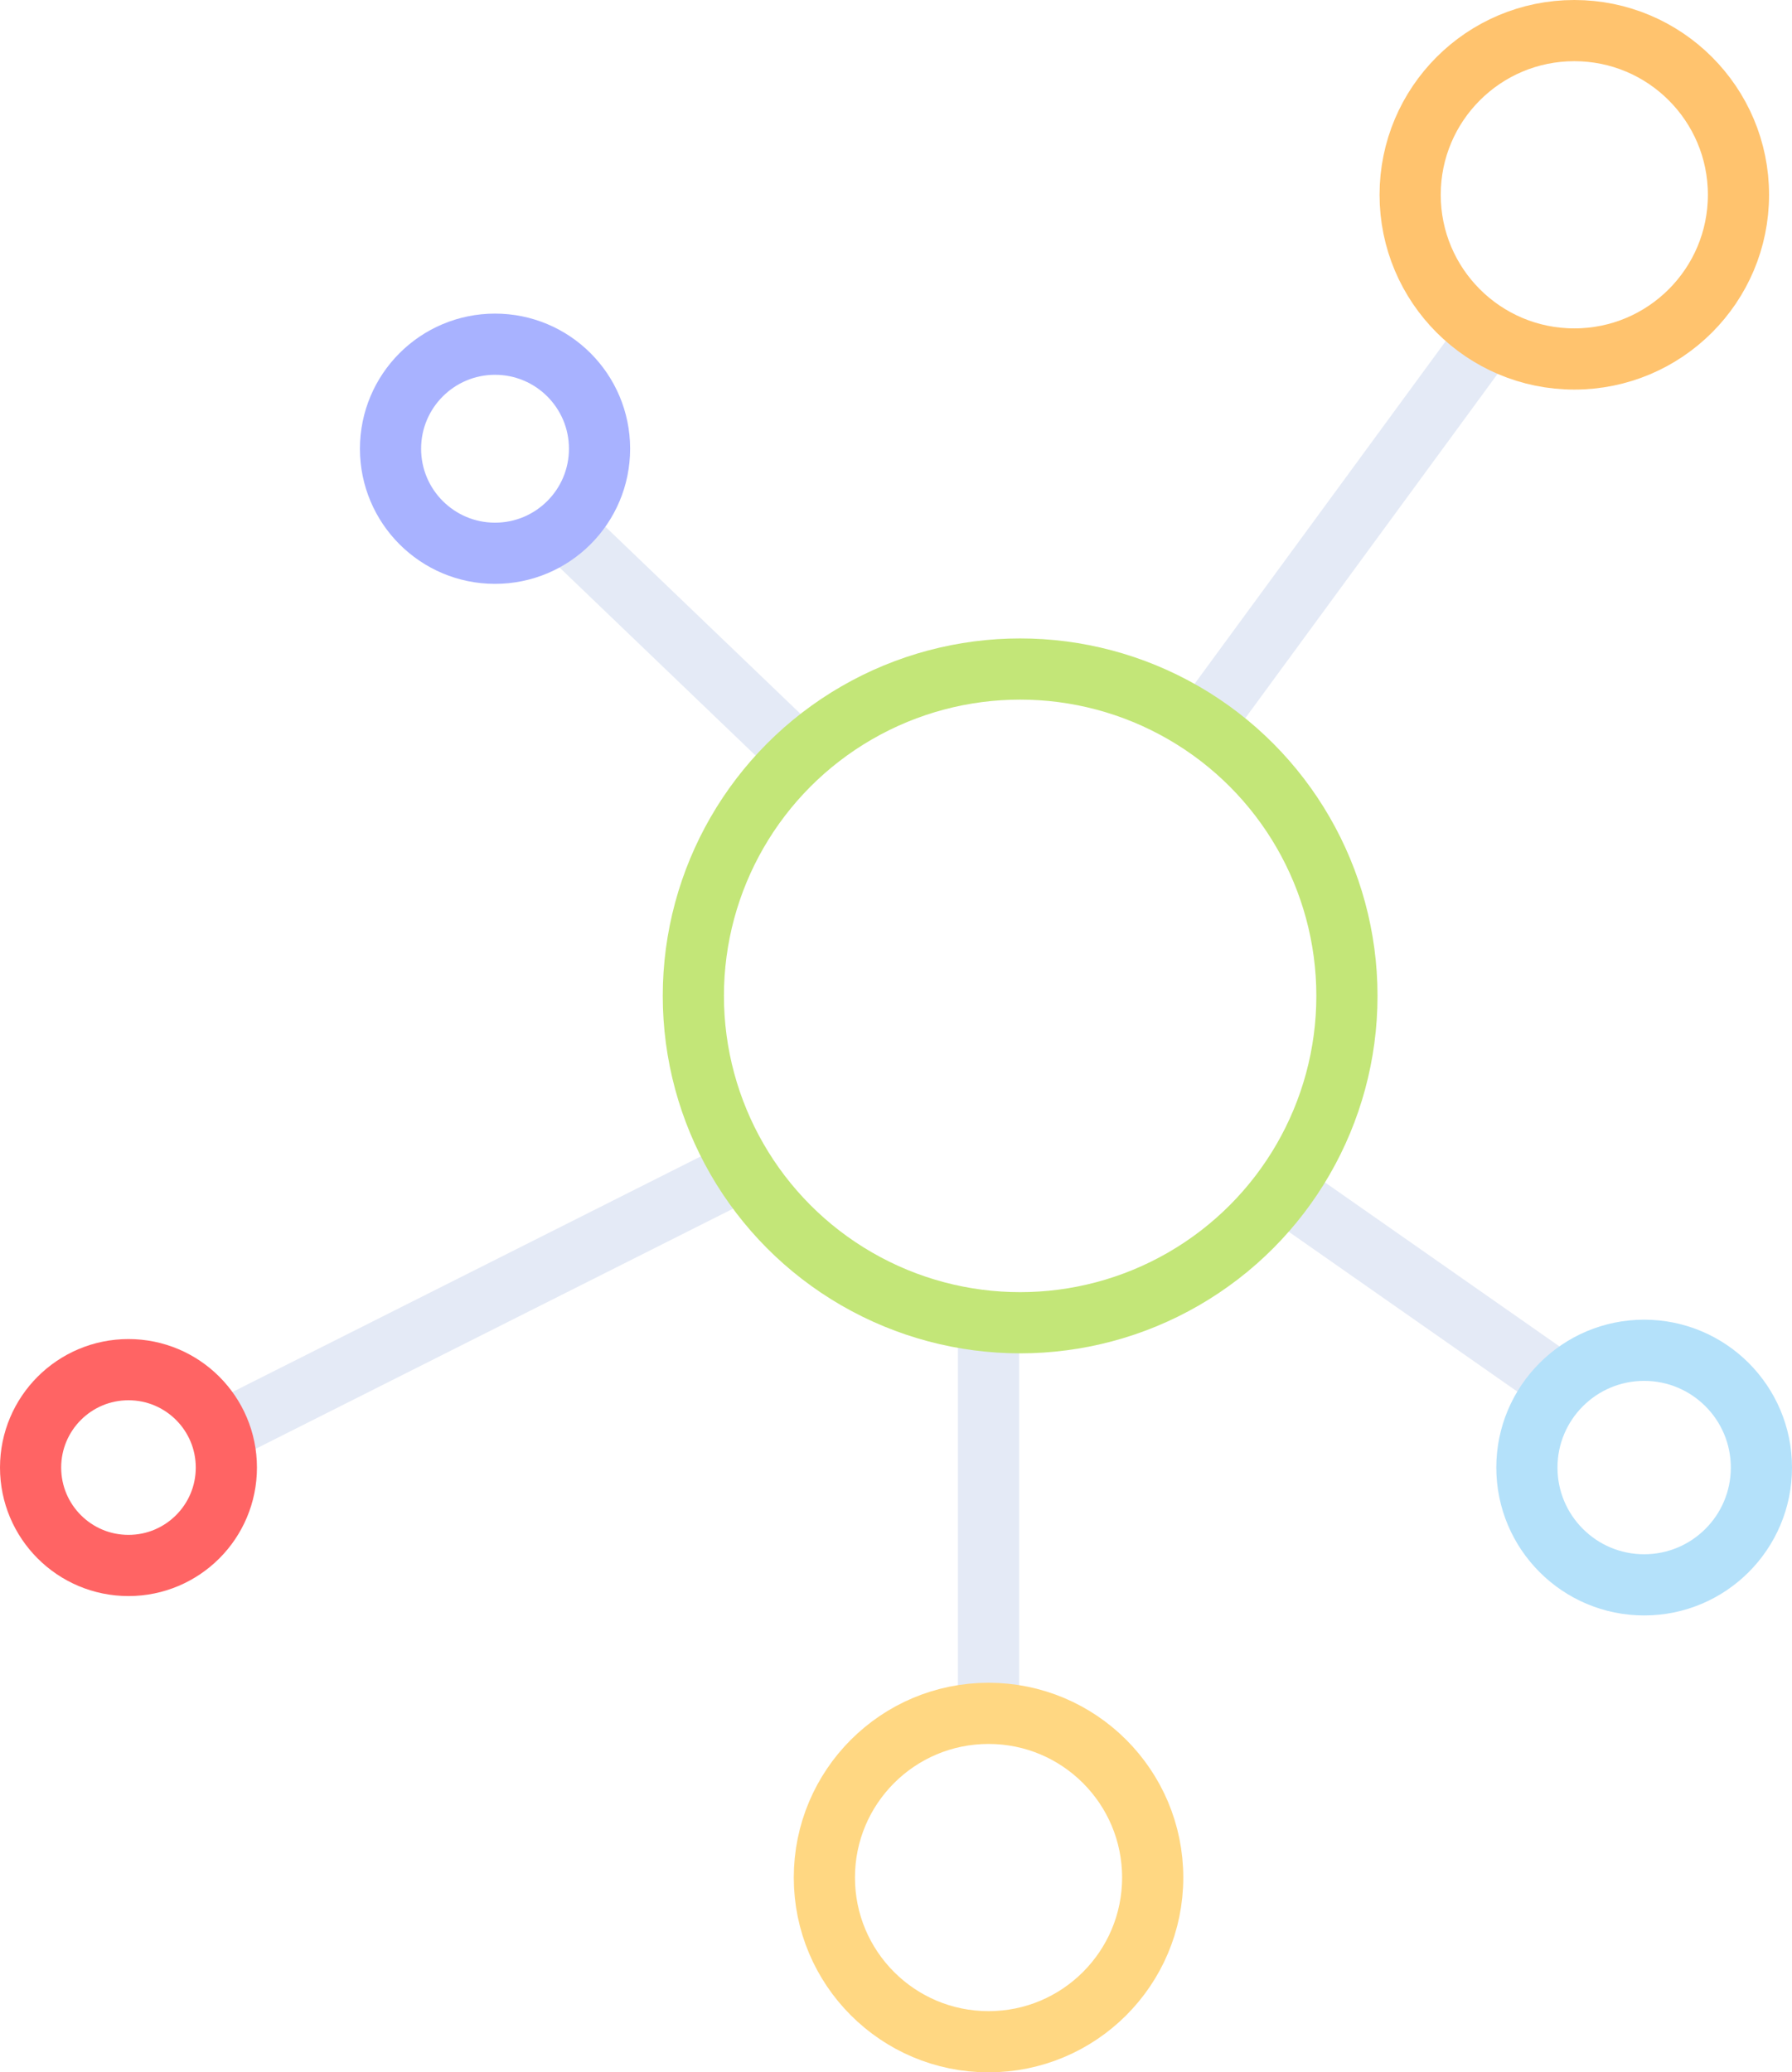 <?xml version="1.0" encoding="utf-8"?>
<!-- Generator: Adobe Illustrator 21.1.0, SVG Export Plug-In . SVG Version: 6.00 Build 0)  -->
<svg version="1.1" id="Layer_1" xmlns="http://www.w3.org/2000/svg" xmlns:xlink="http://www.w3.org/1999/xlink" x="0px" y="0px"
	 viewBox="0 0 351.5 406.4" style="enable-background:new 0 0 351.5 406.4;" xml:space="preserve">
<style type="text/css">
	.st0{fill:none;stroke:#E4EAF6;stroke-width:12;stroke-miterlimit:10;}
	.st1{fill:none;stroke:#FF6464;stroke-width:12;stroke-miterlimit:10;}
	.st2{fill:none;stroke:#FFD782;stroke-width:12;stroke-miterlimit:10;}
	.st3{fill:none;stroke:#C3E678;stroke-width:12;stroke-miterlimit:10;}
	.st4{fill:none;stroke:#B4E1FA;stroke-width:12;stroke-miterlimit:10;}
	.st5{fill:none;stroke:#A8B2FF;stroke-width:12;stroke-miterlimit:10;}
	.st6{fill:none;stroke:#FFC36E;stroke-width:12;stroke-miterlimit:10;}
</style>
<line class="st0" x1="292.7" y1="64.6" x2="235.9" y2="142.1"/>
<line class="st0" x1="156.8" y1="148.1" x2="110.4" y2="103.6"/>
<line class="st0" x1="308.8" y1="273.4" x2="251.6" y2="233.4"/>
<line class="st0" x1="193.9" y1="336" x2="193.9" y2="259.4"/>
<line class="st0" x1="44.4" y1="280.3" x2="145.8" y2="229.3"/>
<circle class="st1" cx="25.2" cy="287.8" r="19.2"/>
<circle class="st2" cx="193.9" cy="368.2" r="32.2"/>
<circle class="st3" cx="200.1" cy="195.3" r="64.1"/>
<circle class="st4" cx="322.5" cy="287.8" r="23"/>
<circle class="st5" cx="97.1" cy="88" r="20.5"/>
<circle class="st6" cx="308.8" cy="38.2" r="32.2"/>
</svg>
